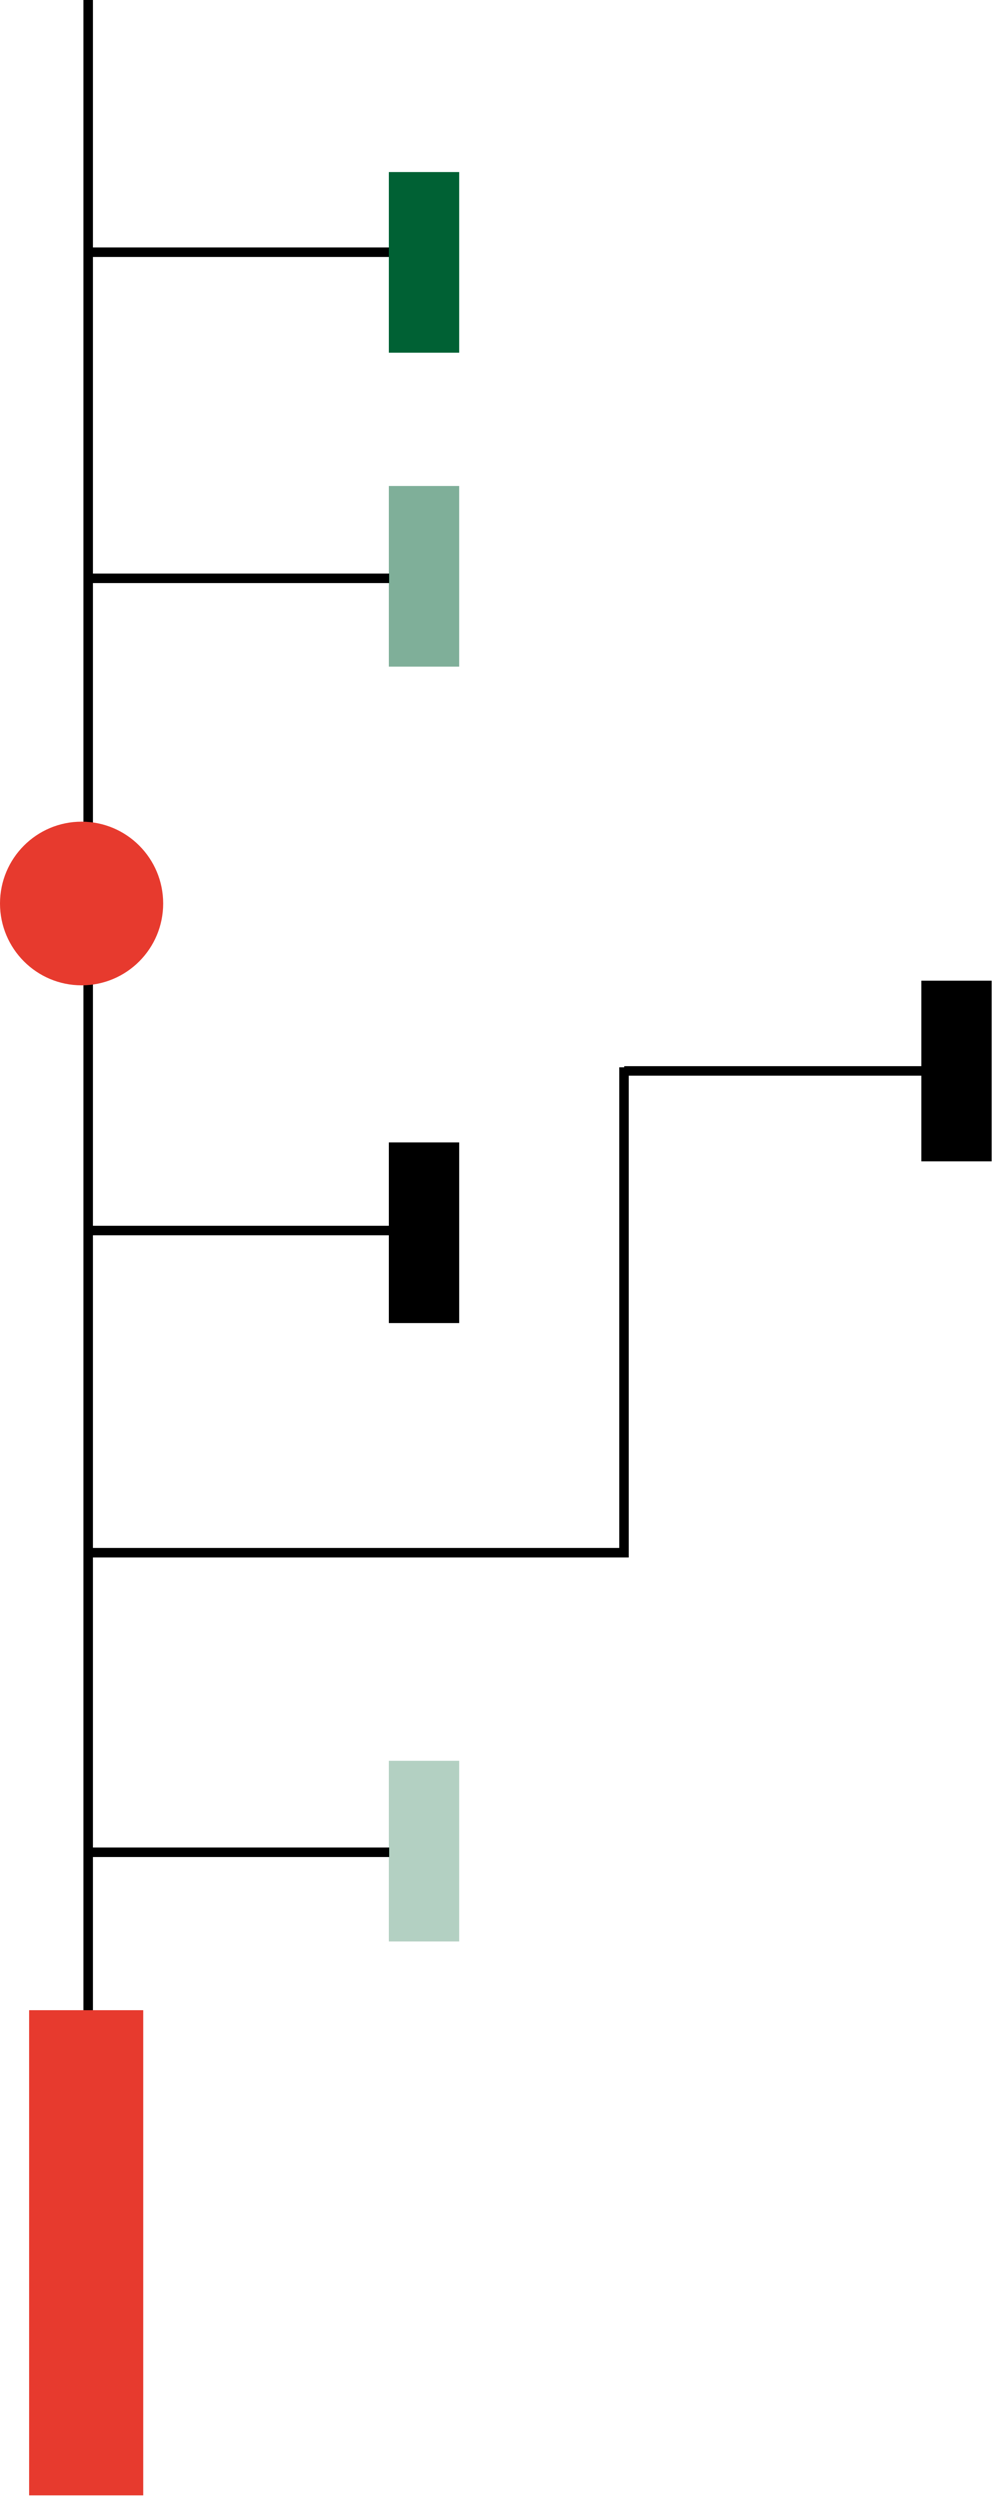 <svg width="171" height="429" viewBox="0 0 171 429" fill="none" xmlns="http://www.w3.org/2000/svg">
<path d="M14.323 3.05176e-05L14.323 367.976L15.956 367.976L15.956 3.04462e-05L14.323 3.05176e-05Z" fill="black"/>
<path d="M14.938 317.036L14.938 318.668L66.823 318.668L66.823 317.036L14.938 317.036Z" fill="black"/>
<path d="M107.949 183.149L107.949 267.264L14.887 267.264L14.887 265.631L106.317 265.631L106.317 183.149L107.949 183.149Z" fill="black"/>
<path d="M14.938 210.347L14.938 211.98L66.823 211.98L66.823 210.347L14.938 210.347Z" fill="black"/>
<path d="M107.176 182.955L107.176 184.587L159.06 184.587L159.06 182.955L107.176 182.955Z" fill="black"/>
<path d="M14.938 98.424L14.938 100.057L66.823 100.057L66.823 98.424L14.938 98.424Z" fill="black"/>
<path d="M14.938 42.463L14.938 44.096L66.823 44.096L66.823 42.463L14.938 42.463Z" fill="black"/>
<path d="M66.759 302.156L66.759 333.156L78.837 333.156L78.837 302.156L66.759 302.156Z" fill="#006134" fill-opacity="0.3"/>
<path d="M66.759 196.042L66.759 227.042L78.837 227.042L78.837 196.042L66.759 196.042Z" fill="black"/>
<path d="M66.759 83.397L66.759 114.398L78.837 114.398L78.837 83.397L66.759 83.397Z" fill="#006134" fill-opacity="0.5"/>
<path d="M66.759 29.524L66.759 60.524L78.837 60.524L78.837 29.524L66.759 29.524Z" fill="#006134"/>
<path d="M158.18 168.289L158.18 199.289L170.258 199.289L170.258 168.289L158.18 168.289Z" fill="black"/>
<path d="M5 344.952L5 428.211L24.59 428.211L24.59 344.952L5 344.952Z" fill="#E73A2E"/>
<path d="M14.008 169.084C21.745 169.084 28.016 162.797 28.016 155.042C28.016 147.287 21.745 141 14.008 141C6.272 141 0 147.287 0 155.042C0 162.797 6.272 169.084 14.008 169.084Z" fill="#E73A2E"/>
</svg>
